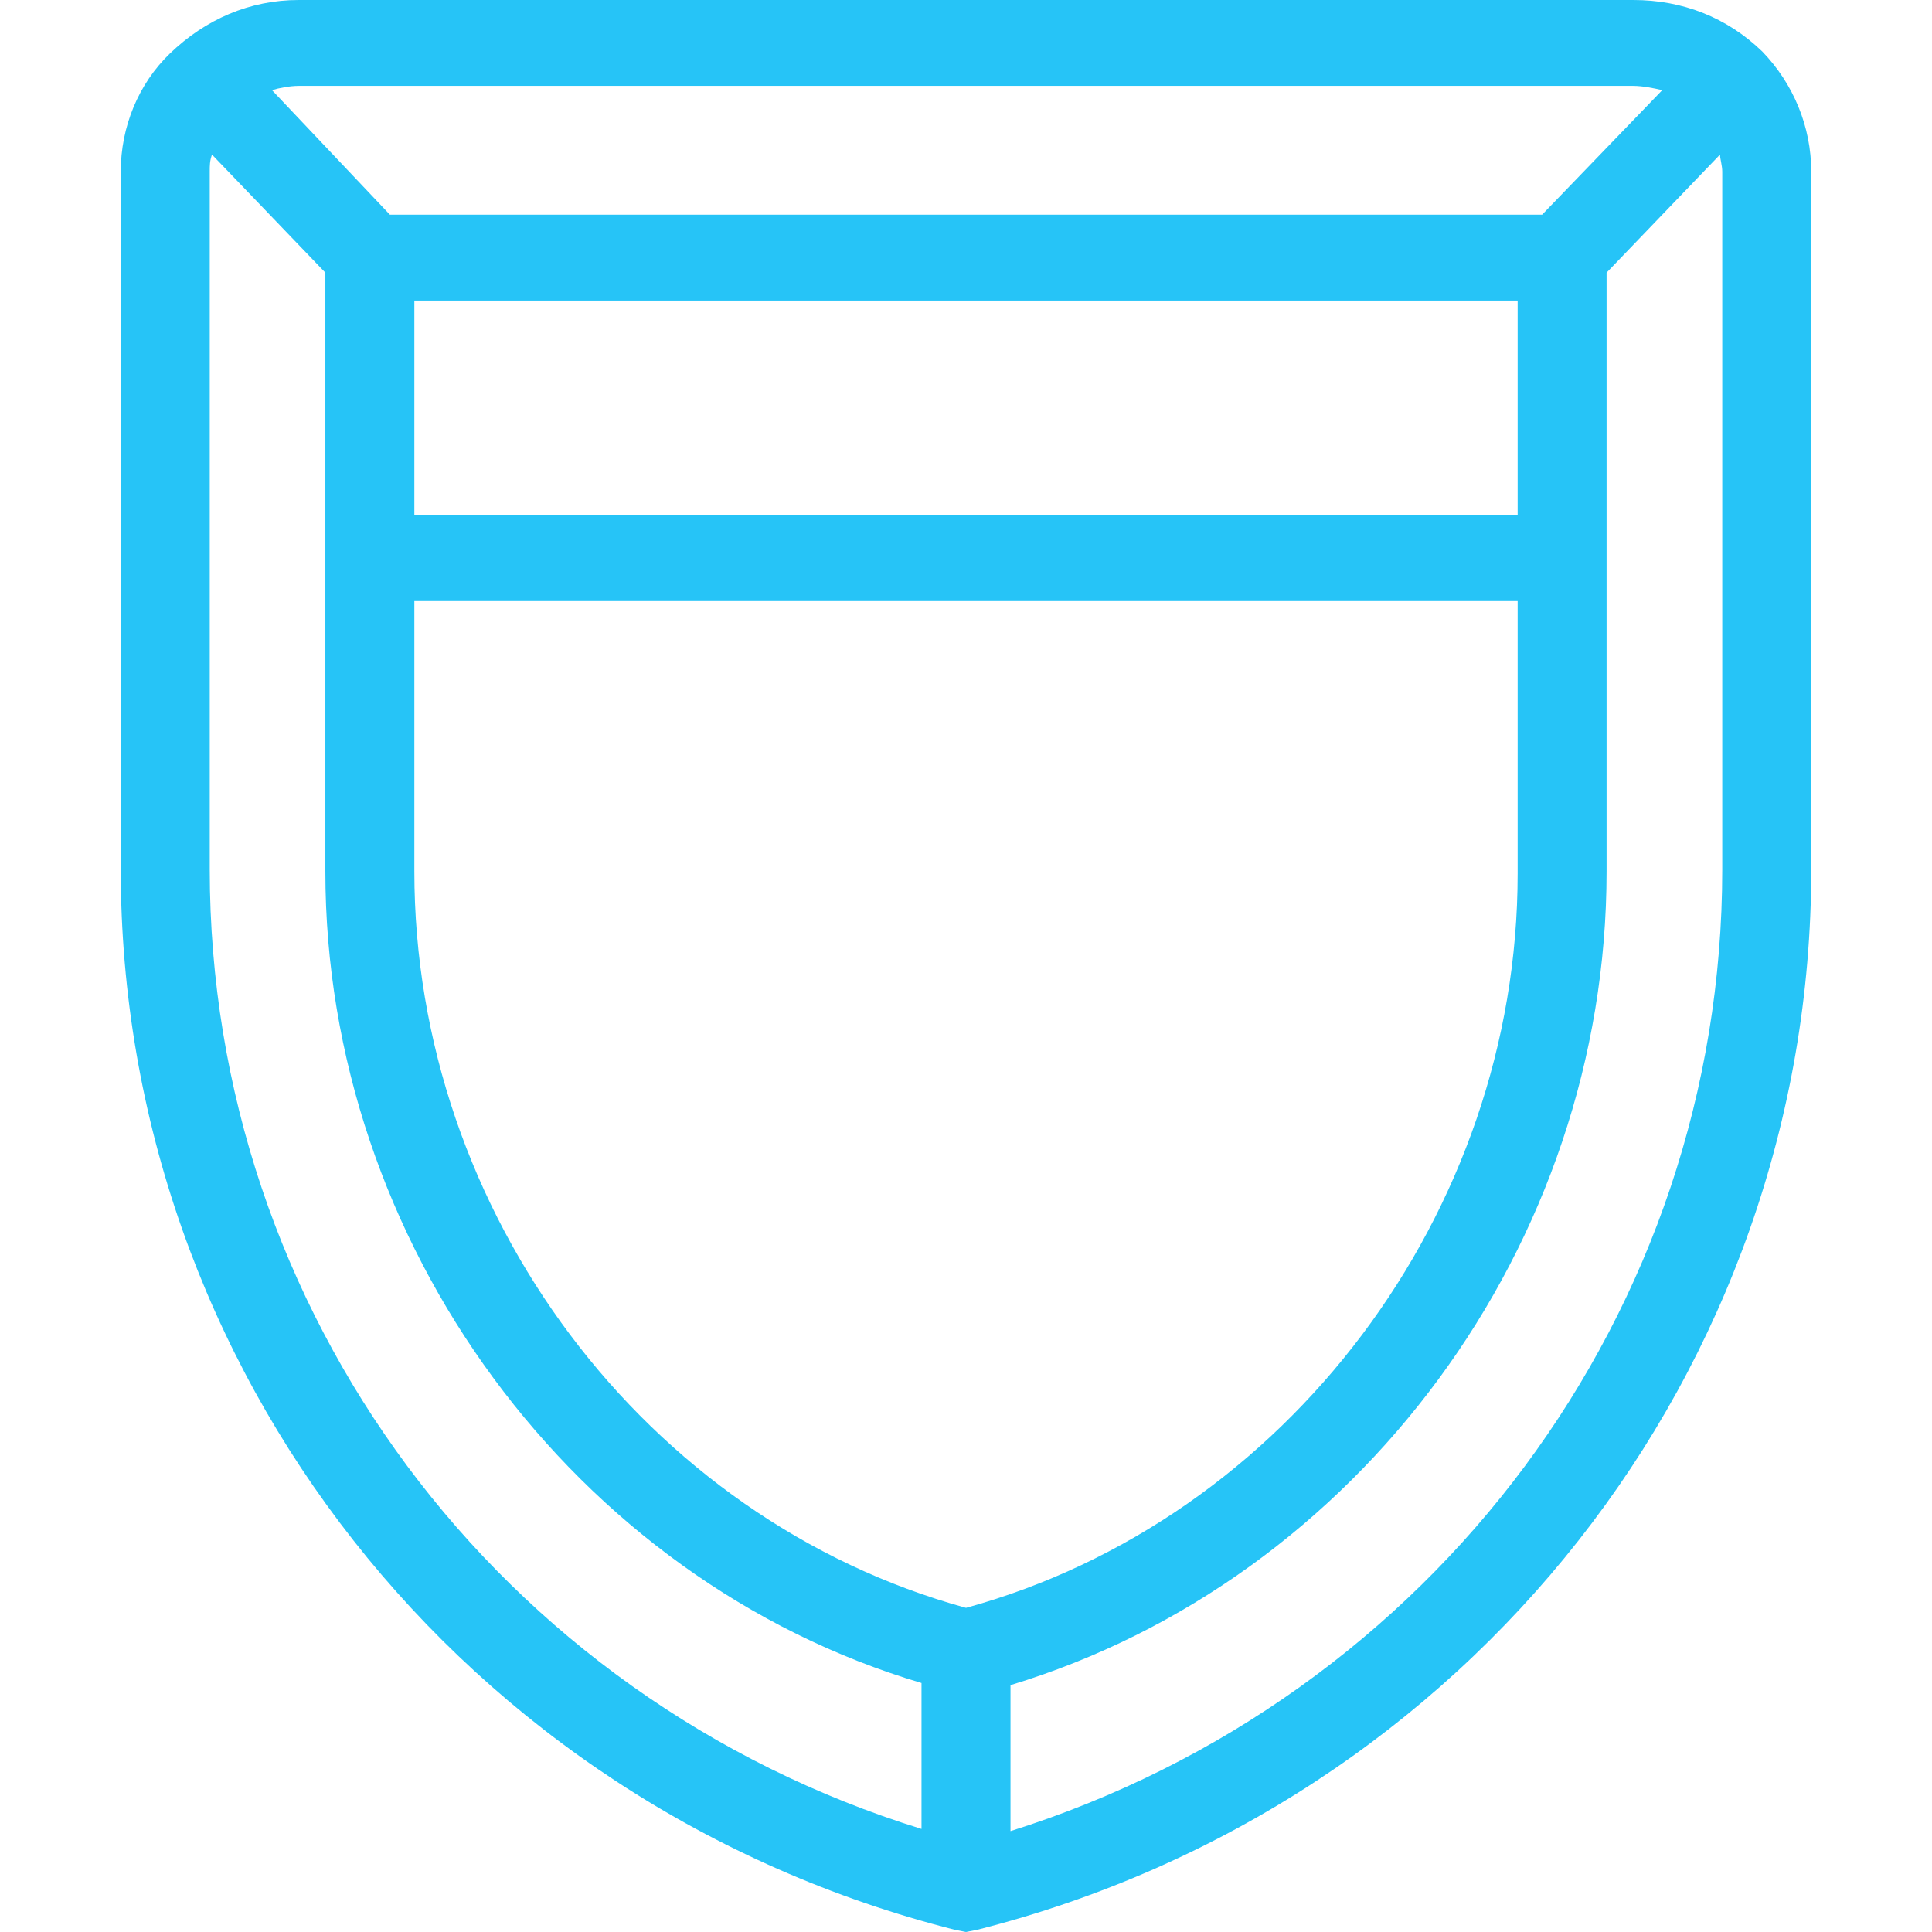 <svg width="32" height="32" viewBox="0 0 32 32" fill="none" xmlns="http://www.w3.org/2000/svg">
<path d="M29.189 0.853C28.6 0.284 27.863 0 27.053 0H4.947C4.137 0 3.4 0.32 2.811 0.889C2.295 1.387 2 2.098 2 2.844V14.4C2 22.684 7.674 29.902 15.816 31.964L16 32L16.184 31.964C24.326 29.902 30 22.684 30 14.4V2.844C30 2.098 29.705 1.387 29.189 0.853ZM27.053 1.422C27.2 1.422 27.384 1.458 27.532 1.493L25.542 3.556H6.458L4.505 1.493C4.616 1.458 4.8 1.422 4.947 1.422H27.053ZM16 26.631C10.695 25.173 6.863 20.089 6.863 14.436V9.956H25.137V14.471C25.137 20.089 21.305 25.173 16 26.631ZM25.137 8.533H6.863V4.978H25.137V8.533ZM3.474 14.4V2.844C3.474 2.738 3.474 2.667 3.511 2.56L5.389 4.516V14.436C5.389 20.587 9.516 26.169 15.263 27.876V30.293C8.263 28.124 3.474 21.724 3.474 14.4ZM28.526 14.4C28.526 21.724 23.737 28.124 16.737 30.329V27.911C22.484 26.169 26.61 20.622 26.61 14.436V4.516L28.489 2.56C28.489 2.631 28.526 2.738 28.526 2.844V14.4Z" fill="#26C4F7"/>
</svg>
